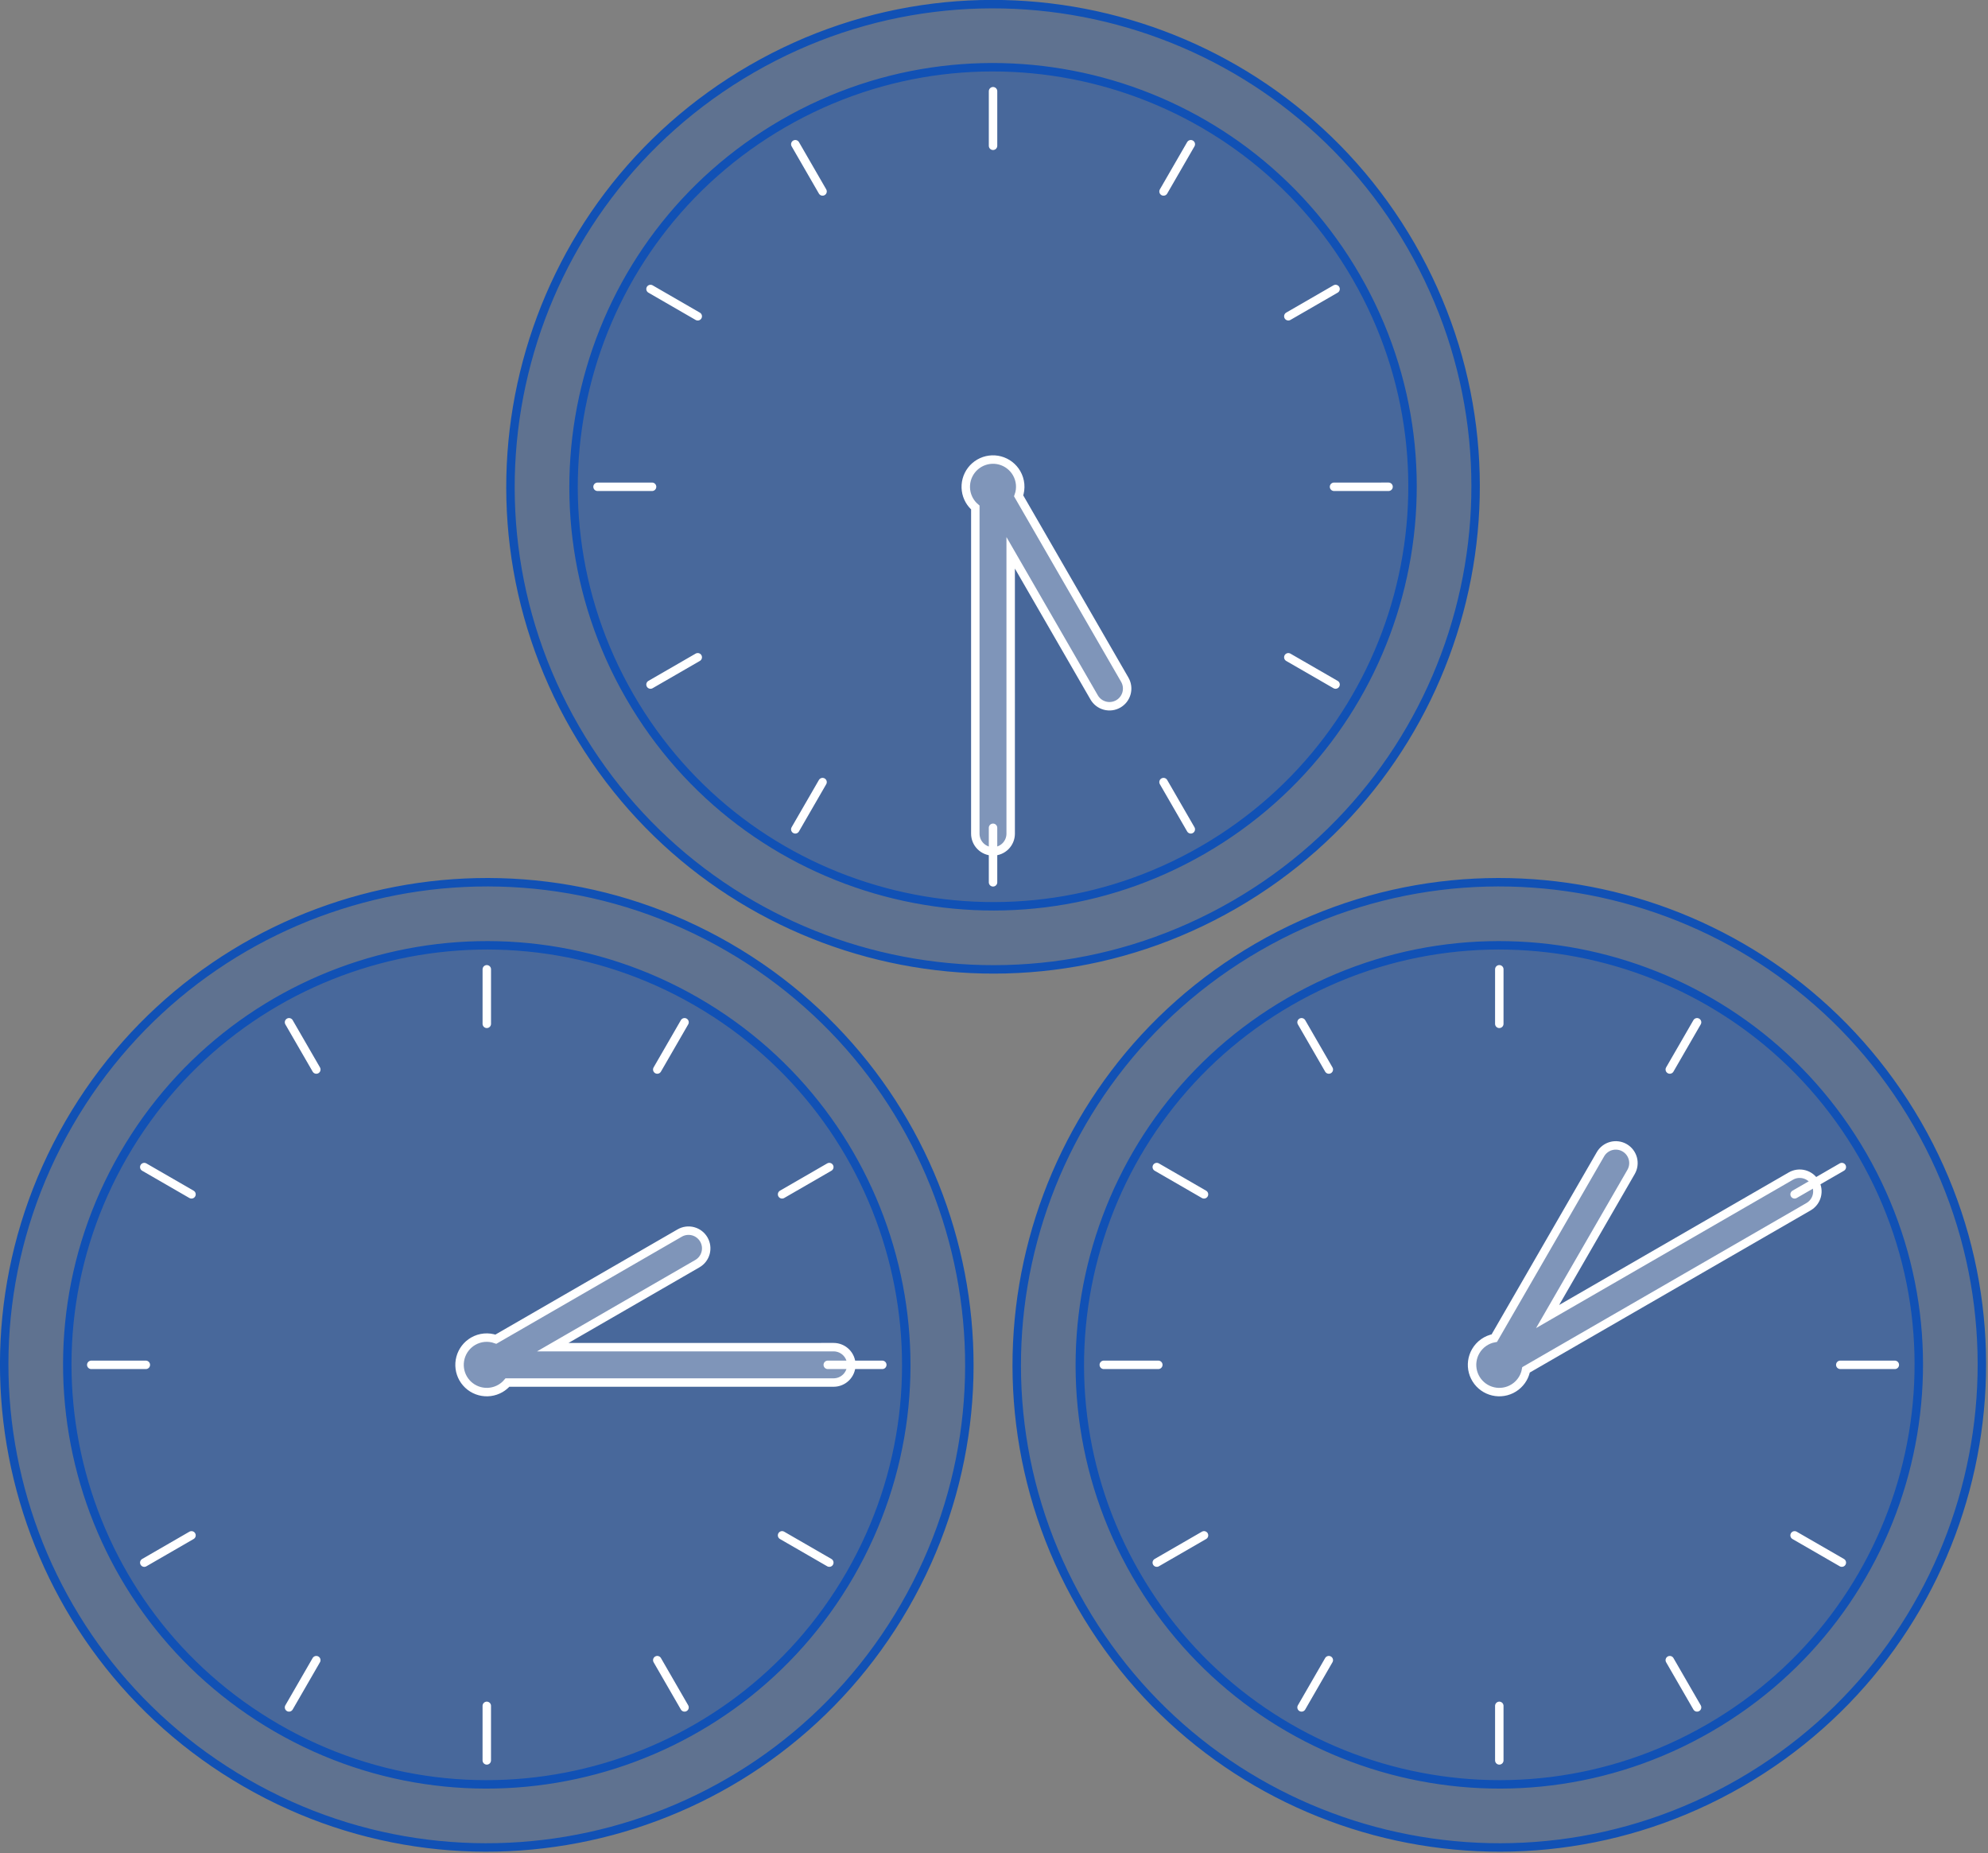 <svg width="706" height="658" viewBox="0 0 706 658" fill="none" xmlns="http://www.w3.org/2000/svg">
<rect x="0" y="0" width="706" height="658" fill="#808080" stroke="none"/>
<g clip-path="url(#clip0_218_550)">
<g clip-path="url(#clip1_218_550)">
<path d="M266.985 24.456C185.03 71.773 156.95 176.569 204.267 258.525C251.584 340.48 356.38 368.56 438.335 321.243C520.291 273.926 548.371 169.13 501.054 87.175C453.736 5.219 348.94 -22.86 266.985 24.456Z" fill="#1151B5" fill-opacity="0.3" stroke="#1151B5" stroke-width="3" stroke-miterlimit="10"/>
<path d="M278.184 43.856C206.943 84.987 182.534 176.083 223.665 247.325C264.796 318.567 355.893 342.976 427.134 301.845C498.376 260.713 522.785 169.617 481.654 98.375C440.522 27.133 349.426 2.724 278.184 43.856Z" fill="#1151B5" fill-opacity="0.3" stroke="#1151B5" stroke-width="3" stroke-miterlimit="10"/>
<path d="M422.89 294.492L413.205 277.717" stroke="white" stroke-width="3" stroke-miterlimit="10" stroke-linecap="round"/>
<path d="M352.659 313.309L352.657 293.945" stroke="white" stroke-width="3" stroke-miterlimit="10" stroke-linecap="round"/>
<path d="M282.431 294.491L292.114 277.723" stroke="white" stroke-width="3" stroke-miterlimit="10" stroke-linecap="round"/>
<path d="M231.017 243.08L247.792 233.395" stroke="white" stroke-width="3" stroke-miterlimit="10" stroke-linecap="round"/>
<path d="M212.206 172.858L231.569 172.856" stroke="white" stroke-width="3" stroke-miterlimit="10" stroke-linecap="round"/>
<path d="M231.019 102.622L247.792 112.314" stroke="white" stroke-width="3" stroke-miterlimit="10" stroke-linecap="round"/>
<path d="M282.434 51.217L292.114 67.983" stroke="white" stroke-width="3" stroke-miterlimit="10" stroke-linecap="round"/>
<path d="M352.661 32.392L352.659 51.769" stroke="white" stroke-width="3" stroke-miterlimit="10" stroke-linecap="round"/>
<path d="M422.893 51.218L413.21 67.986" stroke="white" stroke-width="3" stroke-miterlimit="10" stroke-linecap="round"/>
<path d="M474.301 102.62L457.526 112.305" stroke="white" stroke-width="3" stroke-miterlimit="10" stroke-linecap="round"/>
<path d="M493.118 172.851L473.755 172.853" stroke="white" stroke-width="3" stroke-miterlimit="10" stroke-linecap="round"/>
<path d="M474.301 243.078L457.524 233.4" stroke="white" stroke-width="3" stroke-miterlimit="10" stroke-linecap="round"/>
<path d="M352.644 302.324C354.309 302.321 355.905 301.658 357.083 300.481C358.26 299.303 358.922 297.707 358.924 296.042L358.923 196.3L388.568 247.646C389.401 249.089 390.773 250.141 392.381 250.572C393.99 251.003 395.704 250.778 397.147 249.945C398.589 249.112 399.641 247.741 400.073 246.132C400.504 244.523 400.278 242.809 399.445 241.367L361.755 176.085C362.227 174.769 362.406 173.365 362.28 171.972C362.154 170.579 361.726 169.231 361.025 168.02C360.39 166.92 359.543 165.955 358.535 165.182C357.527 164.409 356.376 163.842 355.148 163.513C353.921 163.185 352.64 163.102 351.381 163.269C350.121 163.436 348.906 163.849 347.807 164.485C345.586 165.768 343.965 167.88 343.301 170.357C342.637 172.835 342.985 175.474 344.267 177.695C344.818 178.648 345.529 179.5 346.367 180.212L346.362 296.043C346.365 297.709 347.027 299.305 348.205 300.482C349.382 301.659 350.979 302.322 352.644 302.324Z" fill="white" fill-opacity="0.3" stroke="white" stroke-width="3" stroke-miterlimit="10"/>
<path d="M87.195 633.043C169.15 680.36 273.946 652.28 321.263 570.325C368.58 488.37 340.5 383.574 258.545 336.257C176.589 288.94 71.793 317.02 24.476 398.975C-22.841 480.93 5.239 585.726 87.195 633.043Z" fill="#1151B5" fill-opacity="0.3" stroke="#1151B5" stroke-width="3" stroke-miterlimit="10"/>
<path d="M98.395 613.645C169.637 654.776 260.733 630.367 301.865 559.125C342.996 487.883 318.587 396.787 247.345 355.656C176.103 314.524 85.007 338.933 43.876 410.175C2.744 481.417 27.153 572.513 98.395 613.645Z" fill="#1151B5" fill-opacity="0.3" stroke="#1151B5" stroke-width="3" stroke-miterlimit="10"/>
<path d="M294.511 414.422L277.743 424.105" stroke="white" stroke-width="3" stroke-miterlimit="10" stroke-linecap="round"/>
<path d="M313.329 484.649L293.966 484.647" stroke="white" stroke-width="3" stroke-miterlimit="10" stroke-linecap="round"/>
<path d="M294.512 554.88L277.737 545.195" stroke="white" stroke-width="3" stroke-miterlimit="10" stroke-linecap="round"/>
<path d="M243.098 606.291L233.42 589.514" stroke="white" stroke-width="3" stroke-miterlimit="10" stroke-linecap="round"/>
<path d="M172.871 625.108L172.873 605.745" stroke="white" stroke-width="3" stroke-miterlimit="10" stroke-linecap="round"/>
<path d="M102.64 606.292L112.325 589.517" stroke="white" stroke-width="3" stroke-miterlimit="10" stroke-linecap="round"/>
<path d="M51.238 554.884L68.006 545.2" stroke="white" stroke-width="3" stroke-miterlimit="10" stroke-linecap="round"/>
<path d="M32.412 484.651L51.789 484.65" stroke="white" stroke-width="3" stroke-miterlimit="10" stroke-linecap="round"/>
<path d="M51.236 414.425L68.003 424.105" stroke="white" stroke-width="3" stroke-miterlimit="10" stroke-linecap="round"/>
<path d="M102.642 363.009L112.334 379.783" stroke="white" stroke-width="3" stroke-miterlimit="10" stroke-linecap="round"/>
<path d="M172.878 344.197L172.876 363.56" stroke="white" stroke-width="3" stroke-miterlimit="10" stroke-linecap="round"/>
<path d="M243.1 363.008L233.415 379.783" stroke="white" stroke-width="3" stroke-miterlimit="10" stroke-linecap="round"/>
<path d="M302.334 484.652C302.331 482.987 301.669 481.391 300.492 480.213C299.314 479.036 297.718 478.373 296.053 478.37L196.297 478.373L247.655 448.718C248.369 448.307 248.994 447.76 249.496 447.106C249.999 446.453 250.367 445.708 250.581 444.912C250.795 444.117 250.849 443.287 250.742 442.47C250.635 441.653 250.368 440.866 249.957 440.152C249.546 439.436 248.998 438.809 248.345 438.306C247.691 437.802 246.944 437.433 246.147 437.219C245.351 437.004 244.52 436.949 243.702 437.057C242.884 437.164 242.095 437.432 241.381 437.845L176.096 475.543C174.78 475.069 173.377 474.889 171.984 475.014C170.591 475.14 169.243 475.567 168.033 476.268C165.812 477.554 164.192 479.667 163.528 482.145C162.863 484.623 163.209 487.264 164.488 489.487C165.772 491.71 167.885 493.331 170.364 493.996C172.843 494.661 175.484 494.314 177.707 493.031C178.655 492.479 179.502 491.77 180.212 490.933L296.051 490.933C297.717 490.931 299.313 490.268 300.491 489.091C301.669 487.914 302.331 486.318 302.334 484.652V484.652Z" fill="white" fill-opacity="0.3" stroke="white" stroke-width="3" stroke-miterlimit="10"/>
<path d="M618.124 633.044C700.08 585.727 728.16 480.931 680.843 398.975C633.526 317.02 528.73 288.94 446.774 336.257C364.819 383.574 336.739 488.37 384.056 570.325C431.373 652.281 536.169 680.361 618.124 633.044Z" fill="#1151B5" fill-opacity="0.3" stroke="#1151B5" stroke-width="3" stroke-miterlimit="10"/>
<path d="M606.925 613.644C678.167 572.513 702.576 481.417 661.444 410.175C620.313 338.933 529.217 314.524 457.975 355.655C386.733 396.787 362.324 487.883 403.455 559.125C444.587 630.367 535.683 654.776 606.925 613.644Z" fill="#1151B5" fill-opacity="0.3" stroke="#1151B5" stroke-width="3" stroke-miterlimit="10"/>
<path d="M602.679 363.009L592.995 379.777" stroke="white" stroke-width="3" stroke-miterlimit="10" stroke-linecap="round"/>
<path d="M654.092 414.42L637.317 424.105" stroke="white" stroke-width="3" stroke-miterlimit="10" stroke-linecap="round"/>
<path d="M672.908 484.651L653.54 484.644" stroke="white" stroke-width="3" stroke-miterlimit="10" stroke-linecap="round"/>
<path d="M654.091 554.878L637.314 545.2" stroke="white" stroke-width="3" stroke-miterlimit="10" stroke-linecap="round"/>
<path d="M602.68 606.292L592.995 589.517" stroke="white" stroke-width="3" stroke-miterlimit="10" stroke-linecap="round"/>
<path d="M532.448 625.108L532.447 605.745" stroke="white" stroke-width="3" stroke-miterlimit="10" stroke-linecap="round"/>
<path d="M462.221 606.291L471.899 589.514" stroke="white" stroke-width="3" stroke-miterlimit="10" stroke-linecap="round"/>
<path d="M410.809 554.88L427.584 545.195" stroke="white" stroke-width="3" stroke-miterlimit="10" stroke-linecap="round"/>
<path d="M391.991 484.649L411.354 484.647" stroke="white" stroke-width="3" stroke-miterlimit="10" stroke-linecap="round"/>
<path d="M410.809 414.422L427.577 424.105" stroke="white" stroke-width="3" stroke-miterlimit="10" stroke-linecap="round"/>
<path d="M462.22 363.008L471.905 379.783" stroke="white" stroke-width="3" stroke-miterlimit="10" stroke-linecap="round"/>
<path d="M532.451 344.191L532.445 363.56" stroke="white" stroke-width="3" stroke-miterlimit="10" stroke-linecap="round"/>
<path d="M644.566 419.92C643.733 418.478 642.361 417.425 640.752 416.994C639.144 416.563 637.43 416.788 635.987 417.621L549.601 467.496L579.246 416.144C580.077 414.703 580.303 412.991 579.873 411.384C579.443 409.777 578.393 408.406 576.953 407.572C576.24 407.158 575.451 406.889 574.633 406.781C573.815 406.672 572.983 406.726 572.186 406.939C571.389 407.153 570.641 407.522 569.987 408.025C569.333 408.527 568.784 409.155 568.373 409.87L530.684 475.151C529.309 475.403 528.006 475.95 526.864 476.755C525.722 477.56 524.768 478.603 524.069 479.813C523.433 480.913 523.019 482.129 522.853 483.389C522.687 484.649 522.771 485.93 523.1 487.157C523.429 488.385 523.997 489.536 524.771 490.544C525.546 491.552 526.511 492.397 527.613 493.032C528.713 493.667 529.927 494.079 531.186 494.245C532.445 494.41 533.724 494.327 534.951 493.998C536.178 493.67 537.327 493.103 538.335 492.329C539.343 491.556 540.188 490.592 540.823 489.492C541.372 488.54 541.752 487.501 541.947 486.419L642.267 428.499C643.71 427.666 644.762 426.294 645.193 424.685C645.624 423.077 645.399 421.363 644.566 419.92V419.92Z" fill="white" fill-opacity="0.3" stroke="white" stroke-width="3" stroke-miterlimit="10"/>
</g>
</g>
<defs>
<clipPath id="clip0_218_550">
<rect width="705.32" height="658" fill="white"/>
</clipPath>
<clipPath id="clip1_218_550">
<rect width="705.32" height="657.52" fill="white"/>
</clipPath>
</defs>
</svg>
